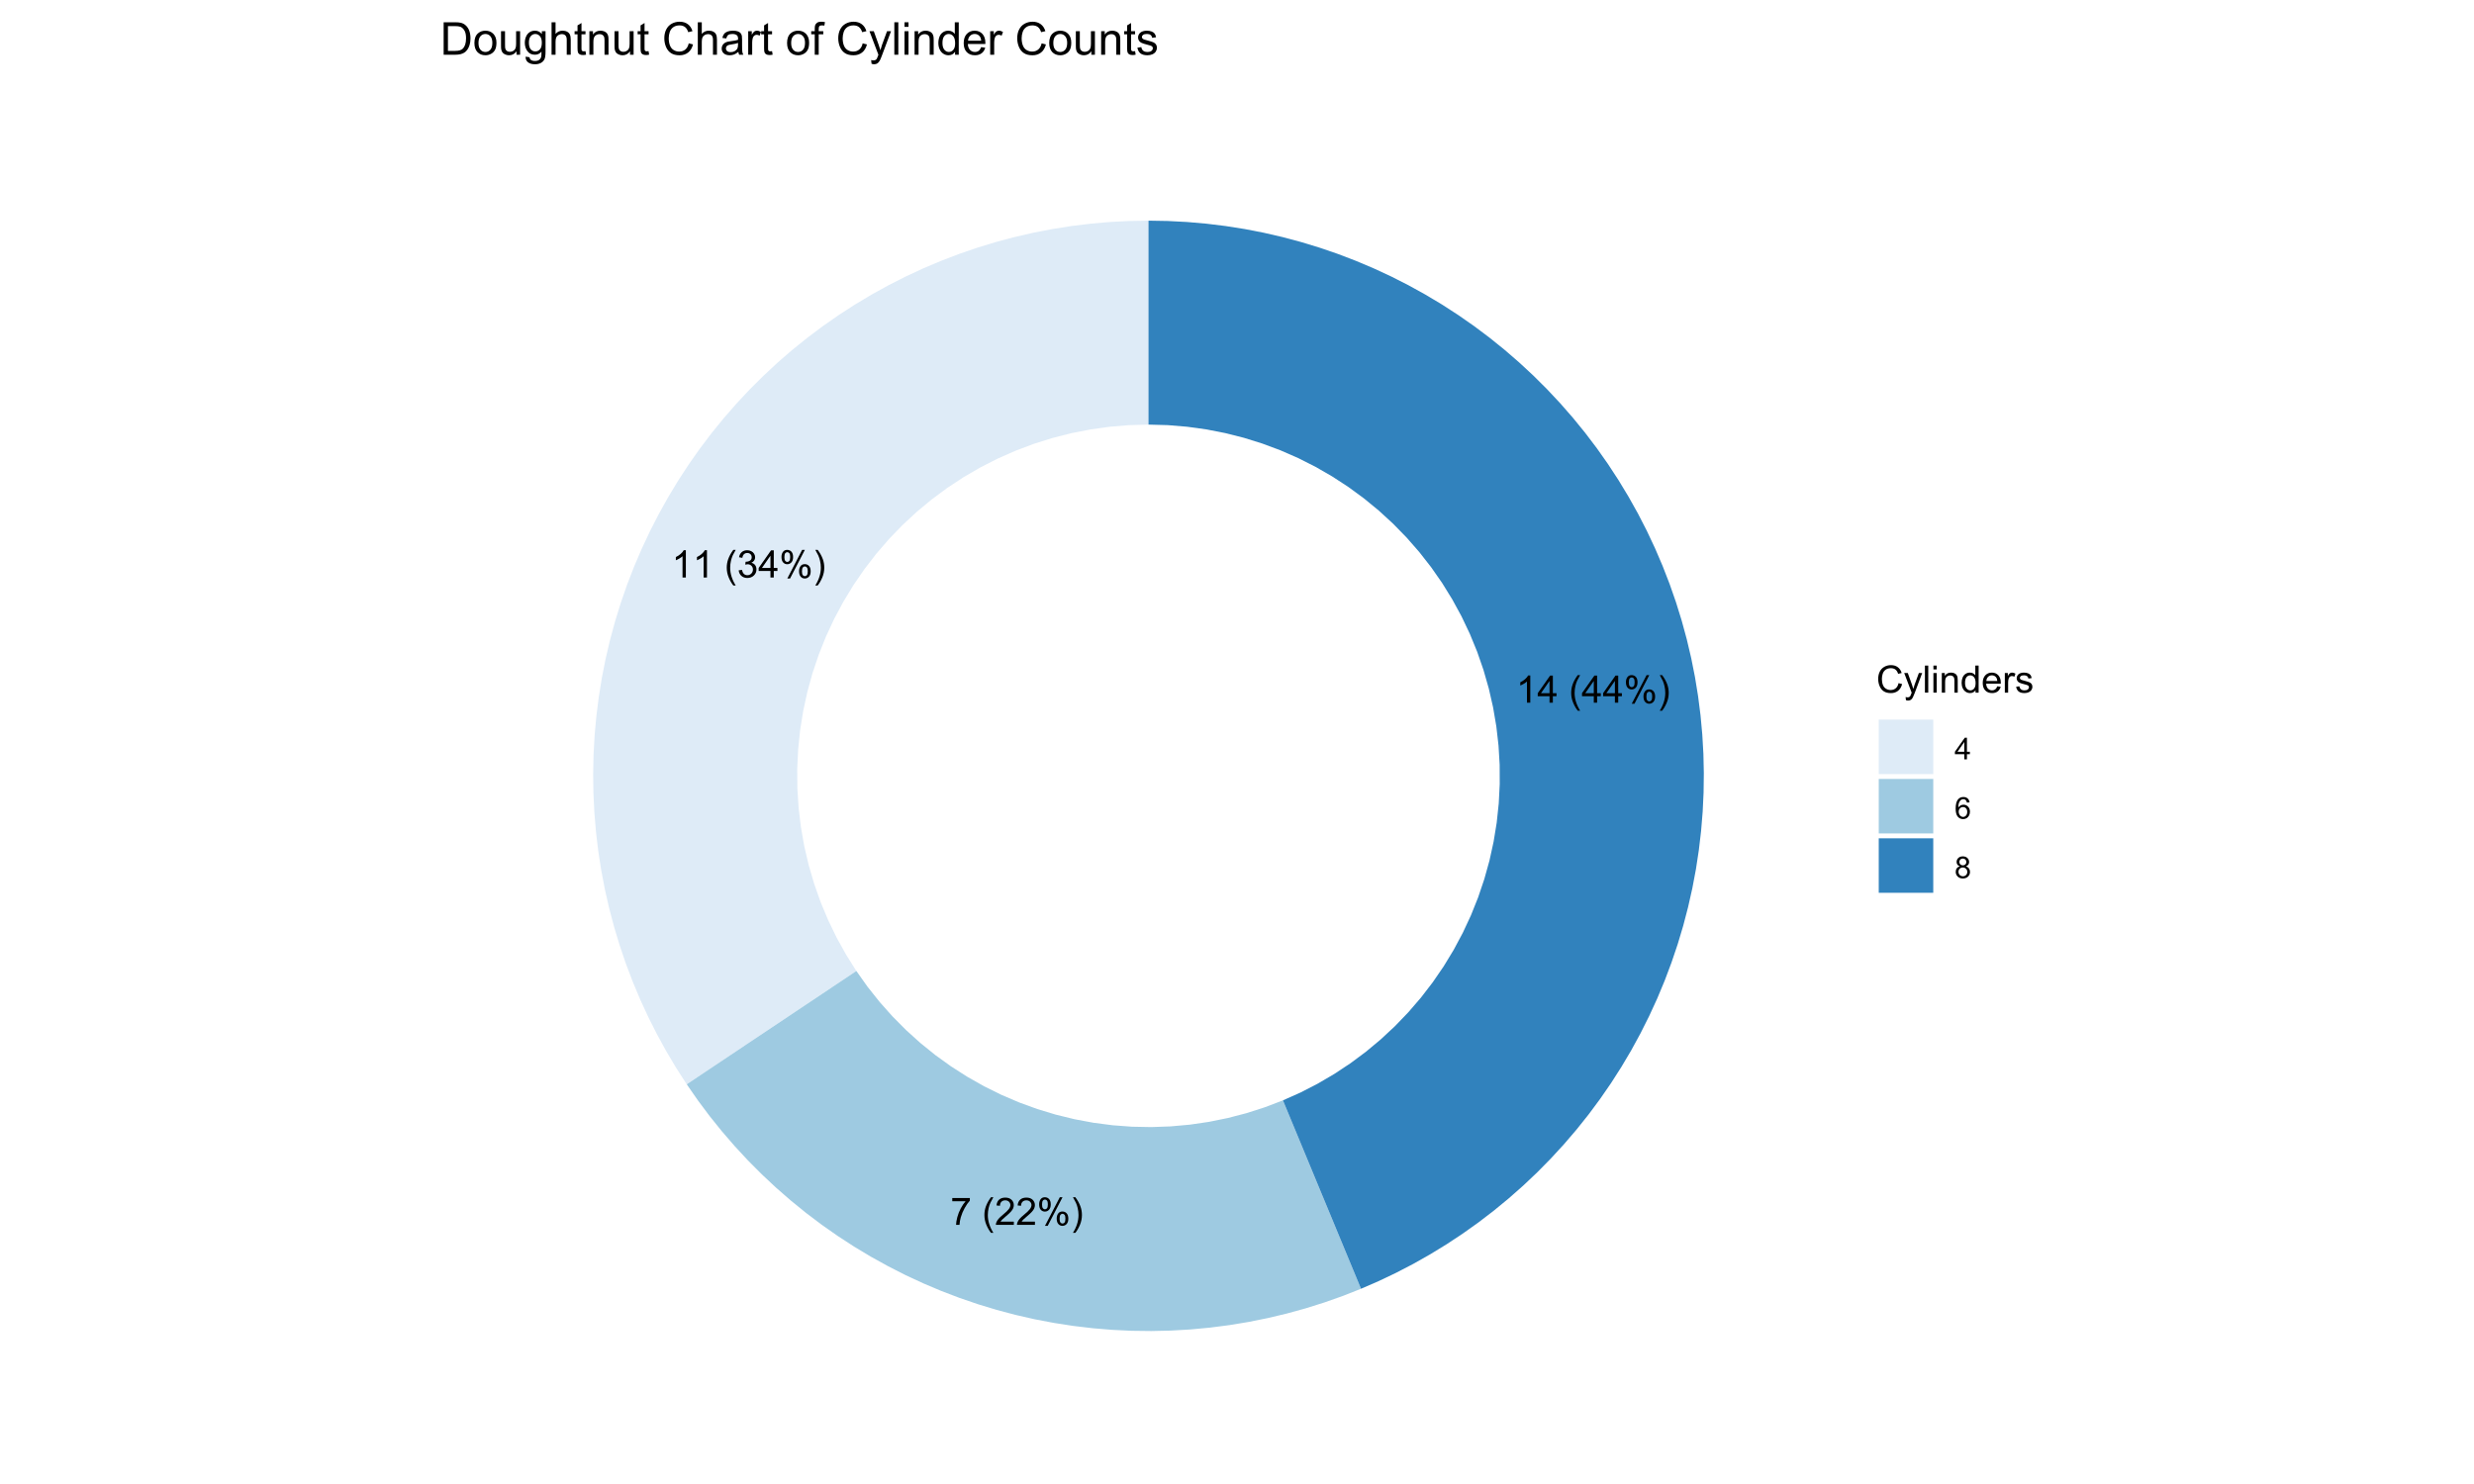 <?xml version="1.0" encoding="UTF-8"?>
<svg xmlns="http://www.w3.org/2000/svg" xmlns:xlink="http://www.w3.org/1999/xlink" width="720" height="432" viewBox="0 0 720 432">
<defs>
<g>
<g id="glyph-0-0">
<path d="M 4.113 0 L 3.145 0 L 3.145 -6.184 C 2.91 -5.961 2.602 -5.738 2.223 -5.516 C 1.844 -5.293 1.504 -5.125 1.203 -5.012 L 1.203 -5.949 C 1.746 -6.207 2.219 -6.516 2.625 -6.879 C 3.031 -7.242 3.32 -7.594 3.488 -7.934 L 4.113 -7.934 Z M 4.113 0 "/>
</g>
<g id="glyph-0-1">
</g>
<g id="glyph-0-2">
<path d="M 2.582 2.324 C 2.047 1.648 1.594 0.855 1.223 -0.047 C 0.852 -0.953 0.668 -1.891 0.668 -2.863 C 0.668 -3.719 0.809 -4.535 1.082 -5.32 C 1.406 -6.23 1.906 -7.137 2.582 -8.039 L 3.277 -8.039 C 2.844 -7.289 2.555 -6.758 2.414 -6.438 C 2.195 -5.941 2.023 -5.422 1.898 -4.883 C 1.742 -4.211 1.664 -3.535 1.664 -2.855 C 1.664 -1.129 2.203 0.598 3.277 2.324 Z M 2.582 2.324 "/>
</g>
<g id="glyph-0-3">
<path d="M 0.465 -2.086 L 1.434 -2.215 C 1.547 -1.664 1.734 -1.27 2.004 -1.027 C 2.27 -0.785 2.598 -0.664 2.98 -0.664 C 3.438 -0.664 3.824 -0.82 4.137 -1.137 C 4.453 -1.453 4.609 -1.844 4.609 -2.312 C 4.609 -2.758 4.465 -3.125 4.172 -3.414 C 3.883 -3.703 3.512 -3.848 3.062 -3.848 C 2.879 -3.848 2.648 -3.812 2.379 -3.742 L 2.484 -4.594 C 2.551 -4.586 2.602 -4.582 2.641 -4.582 C 3.055 -4.582 3.426 -4.691 3.758 -4.906 C 4.086 -5.121 4.254 -5.453 4.254 -5.902 C 4.254 -6.258 4.133 -6.555 3.891 -6.785 C 3.652 -7.02 3.34 -7.137 2.961 -7.137 C 2.582 -7.137 2.27 -7.02 2.016 -6.781 C 1.766 -6.543 1.602 -6.188 1.531 -5.715 L 0.562 -5.887 C 0.68 -6.535 0.949 -7.039 1.371 -7.398 C 1.789 -7.758 2.312 -7.934 2.938 -7.934 C 3.367 -7.934 3.766 -7.844 4.129 -7.656 C 4.492 -7.473 4.77 -7.219 4.961 -6.898 C 5.152 -6.578 5.25 -6.242 5.25 -5.883 C 5.25 -5.539 5.16 -5.23 4.977 -4.949 C 4.793 -4.668 4.52 -4.445 4.16 -4.281 C 4.629 -4.172 4.992 -3.949 5.25 -3.609 C 5.508 -3.27 5.637 -2.844 5.637 -2.336 C 5.637 -1.645 5.387 -1.059 4.883 -0.578 C 4.379 -0.102 3.746 0.141 2.977 0.141 C 2.281 0.141 1.707 -0.066 1.246 -0.48 C 0.789 -0.895 0.527 -1.43 0.465 -2.086 Z M 0.465 -2.086 "/>
</g>
<g id="glyph-0-4">
<path d="M 3.57 0 L 3.57 -1.891 L 0.141 -1.891 L 0.141 -2.781 L 3.746 -7.902 L 4.539 -7.902 L 4.539 -2.781 L 5.605 -2.781 L 5.605 -1.891 L 4.539 -1.891 L 4.539 0 L 3.57 0 M 3.57 -2.781 L 3.57 -6.344 L 1.094 -2.781 Z M 3.57 -2.781 "/>
</g>
<g id="glyph-0-5">
<path d="M 0.641 -6.004 C 0.641 -6.57 0.785 -7.051 1.066 -7.445 C 1.352 -7.84 1.762 -8.039 2.301 -8.039 C 2.797 -8.039 3.207 -7.859 3.535 -7.508 C 3.859 -7.152 4.02 -6.633 4.02 -5.945 C 4.02 -5.277 3.855 -4.762 3.527 -4.402 C 3.199 -4.039 2.793 -3.859 2.312 -3.859 C 1.836 -3.859 1.438 -4.039 1.117 -4.395 C 0.801 -4.75 0.641 -5.285 0.641 -6.004 M 2.328 -7.367 C 2.09 -7.367 1.887 -7.266 1.727 -7.055 C 1.566 -6.848 1.488 -6.465 1.488 -5.906 C 1.488 -5.402 1.57 -5.043 1.73 -4.84 C 1.891 -4.633 2.09 -4.527 2.328 -4.527 C 2.574 -4.527 2.773 -4.633 2.934 -4.84 C 3.094 -5.051 3.176 -5.43 3.176 -5.984 C 3.176 -6.492 3.094 -6.852 2.934 -7.059 C 2.77 -7.266 2.57 -7.367 2.328 -7.367 M 2.336 0.293 L 6.656 -8.039 L 7.445 -8.039 L 3.137 0.293 L 2.336 0.293 M 5.75 -1.855 C 5.75 -2.422 5.895 -2.902 6.176 -3.297 C 6.461 -3.691 6.875 -3.887 7.418 -3.887 C 7.914 -3.887 8.324 -3.711 8.648 -3.355 C 8.973 -3 9.137 -2.48 9.137 -1.797 C 9.137 -1.125 8.973 -0.613 8.645 -0.25 C 8.316 0.109 7.906 0.293 7.422 0.293 C 6.945 0.293 6.547 0.113 6.23 -0.246 C 5.91 -0.602 5.75 -1.141 5.75 -1.855 M 7.445 -3.219 C 7.199 -3.219 6.996 -3.113 6.836 -2.906 C 6.68 -2.695 6.598 -2.312 6.598 -1.758 C 6.598 -1.254 6.68 -0.898 6.84 -0.691 C 7.004 -0.48 7.203 -0.379 7.438 -0.379 C 7.688 -0.379 7.891 -0.48 8.051 -0.691 C 8.211 -0.898 8.289 -1.281 8.289 -1.832 C 8.289 -2.344 8.211 -2.703 8.047 -2.906 C 7.887 -3.113 7.684 -3.219 7.445 -3.219 Z M 7.445 -3.219 "/>
</g>
<g id="glyph-0-6">
<path d="M 1.363 2.324 L 0.668 2.324 C 1.742 0.598 2.281 -1.129 2.281 -2.855 C 2.281 -3.531 2.203 -4.203 2.047 -4.867 C 1.926 -5.406 1.754 -5.926 1.535 -6.422 C 1.395 -6.742 1.105 -7.281 0.668 -8.039 L 1.363 -8.039 C 2.039 -7.137 2.539 -6.23 2.863 -5.32 C 3.141 -4.535 3.277 -3.719 3.277 -2.863 C 3.277 -1.891 3.09 -0.953 2.719 -0.047 C 2.348 0.855 1.895 1.648 1.363 2.324 Z M 1.363 2.324 "/>
</g>
<g id="glyph-0-7">
<path d="M 0.523 -6.867 L 0.523 -7.801 L 5.637 -7.801 L 5.637 -7.047 C 5.137 -6.512 4.637 -5.797 4.141 -4.91 C 3.648 -4.023 3.266 -3.109 2.996 -2.172 C 2.805 -1.512 2.68 -0.785 2.625 0 L 1.629 0 C 1.641 -0.621 1.762 -1.371 1.996 -2.254 C 2.227 -3.133 2.562 -3.984 3 -4.801 C 3.438 -5.617 3.902 -6.309 4.395 -6.867 Z M 0.523 -6.867 "/>
</g>
<g id="glyph-0-8">
<path d="M 5.559 -0.934 L 5.559 0 L 0.336 0 C 0.328 -0.234 0.363 -0.457 0.449 -0.672 C 0.582 -1.031 0.793 -1.379 1.086 -1.727 C 1.379 -2.07 1.801 -2.469 2.355 -2.922 C 3.215 -3.625 3.793 -4.184 4.098 -4.594 C 4.398 -5.008 4.551 -5.395 4.551 -5.762 C 4.551 -6.148 4.41 -6.473 4.137 -6.734 C 3.863 -7 3.504 -7.133 3.062 -7.133 C 2.594 -7.133 2.223 -6.992 1.941 -6.711 C 1.66 -6.43 1.52 -6.043 1.516 -5.547 L 0.516 -5.648 C 0.586 -6.395 0.844 -6.961 1.289 -7.352 C 1.734 -7.738 2.332 -7.934 3.082 -7.934 C 3.84 -7.934 4.441 -7.723 4.883 -7.305 C 5.324 -6.883 5.547 -6.363 5.547 -5.742 C 5.547 -5.426 5.48 -5.113 5.352 -4.809 C 5.223 -4.504 5.008 -4.18 4.707 -3.844 C 4.41 -3.504 3.91 -3.043 3.211 -2.453 C 2.629 -1.965 2.258 -1.633 2.09 -1.457 C 1.926 -1.285 1.789 -1.109 1.684 -0.934 Z M 5.559 -0.934 "/>
</g>
<g id="glyph-1-0">
<path d="M 6.469 -2.762 L 7.508 -2.496 C 7.289 -1.641 6.898 -0.988 6.328 -0.539 C 5.762 -0.09 5.07 0.133 4.25 0.133 C 3.398 0.133 2.711 -0.039 2.18 -0.383 C 1.645 -0.73 1.242 -1.23 0.965 -1.887 C 0.688 -2.539 0.547 -3.242 0.547 -3.996 C 0.547 -4.816 0.703 -5.531 1.02 -6.141 C 1.332 -6.754 1.777 -7.215 2.355 -7.531 C 2.934 -7.852 3.57 -8.008 4.266 -8.008 C 5.051 -8.008 5.715 -7.809 6.25 -7.406 C 6.789 -7.004 7.164 -6.441 7.375 -5.715 L 6.348 -5.473 C 6.164 -6.047 5.902 -6.465 5.555 -6.727 C 5.207 -6.984 4.77 -7.117 4.242 -7.117 C 3.637 -7.117 3.133 -6.973 2.727 -6.68 C 2.32 -6.391 2.035 -6.004 1.867 -5.512 C 1.703 -5.023 1.621 -4.52 1.621 -4 C 1.621 -3.332 1.719 -2.746 1.914 -2.246 C 2.109 -1.75 2.414 -1.375 2.824 -1.129 C 3.238 -0.883 3.684 -0.758 4.164 -0.758 C 4.746 -0.758 5.242 -0.926 5.645 -1.262 C 6.051 -1.598 6.324 -2.098 6.469 -2.762 Z M 6.469 -2.762 "/>
</g>
<g id="glyph-1-1">
<path d="M 0.684 2.195 L 0.574 1.289 C 0.785 1.348 0.969 1.375 1.129 1.375 C 1.344 1.375 1.516 1.34 1.645 1.266 C 1.773 1.195 1.879 1.094 1.961 0.969 C 2.02 0.871 2.121 0.629 2.258 0.246 C 2.273 0.195 2.301 0.113 2.344 0.012 L 0.176 -5.703 L 1.219 -5.703 L 2.406 -2.402 C 2.559 -1.98 2.699 -1.543 2.82 -1.078 C 2.93 -1.523 3.062 -1.957 3.219 -2.379 L 4.438 -5.703 L 5.402 -5.703 L 3.234 0.098 C 3 0.723 2.82 1.156 2.691 1.391 C 2.52 1.711 2.32 1.945 2.102 2.094 C 1.879 2.242 1.613 2.316 1.305 2.316 C 1.117 2.316 0.91 2.277 0.684 2.195 Z M 0.684 2.195 "/>
</g>
<g id="glyph-1-2">
<path d="M 0.703 0 L 0.703 -7.875 L 1.672 -7.875 L 1.672 0 Z M 0.703 0 "/>
</g>
<g id="glyph-1-3">
<path d="M 0.73 -6.762 L 0.73 -7.875 L 1.695 -7.875 L 1.695 -6.762 L 0.73 -6.762 M 0.73 0 L 0.73 -5.703 L 1.695 -5.703 L 1.695 0 Z M 0.73 0 "/>
</g>
<g id="glyph-1-4">
<path d="M 0.727 0 L 0.727 -5.703 L 1.594 -5.703 L 1.594 -4.895 C 2.016 -5.52 2.621 -5.832 3.41 -5.832 C 3.754 -5.832 4.07 -5.77 4.359 -5.648 C 4.648 -5.523 4.863 -5.363 5.008 -5.16 C 5.148 -4.961 5.25 -4.723 5.305 -4.445 C 5.344 -4.27 5.359 -3.953 5.359 -3.508 L 5.359 0 L 4.395 0 L 4.395 -3.469 C 4.395 -3.863 4.355 -4.156 4.281 -4.352 C 4.207 -4.547 4.07 -4.703 3.879 -4.82 C 3.688 -4.938 3.465 -4.996 3.207 -4.996 C 2.793 -4.996 2.438 -4.863 2.141 -4.602 C 1.84 -4.34 1.691 -3.844 1.691 -3.117 L 1.691 0 Z M 0.727 0 "/>
</g>
<g id="glyph-1-5">
<path d="M 4.426 0 L 4.426 -0.719 C 4.062 -0.152 3.531 0.129 2.832 0.129 C 2.375 0.129 1.957 0.004 1.578 -0.246 C 1.195 -0.496 0.898 -0.848 0.691 -1.297 C 0.48 -1.746 0.375 -2.262 0.375 -2.848 C 0.375 -3.414 0.473 -3.934 0.66 -4.395 C 0.852 -4.859 1.137 -5.215 1.516 -5.461 C 1.895 -5.711 2.32 -5.832 2.789 -5.832 C 3.133 -5.832 3.438 -5.762 3.707 -5.617 C 3.977 -5.469 4.191 -5.281 4.359 -5.047 L 4.359 -7.875 L 5.324 -7.875 L 5.324 0 L 4.426 0 M 1.371 -2.848 C 1.371 -2.117 1.523 -1.57 1.832 -1.207 C 2.141 -0.848 2.504 -0.664 2.922 -0.664 C 3.344 -0.664 3.703 -0.84 4 -1.184 C 4.293 -1.531 4.441 -2.059 4.441 -2.766 C 4.441 -3.547 4.293 -4.121 3.992 -4.484 C 3.691 -4.852 3.32 -5.031 2.879 -5.031 C 2.449 -5.031 2.09 -4.855 1.801 -4.508 C 1.516 -4.156 1.371 -3.602 1.371 -2.848 Z M 1.371 -2.848 "/>
</g>
<g id="glyph-1-6">
<path d="M 4.629 -1.836 L 5.629 -1.715 C 5.473 -1.129 5.18 -0.676 4.754 -0.355 C 4.328 -0.031 3.781 0.129 3.121 0.129 C 2.285 0.129 1.625 -0.129 1.137 -0.641 C 0.648 -1.156 0.402 -1.875 0.402 -2.805 C 0.402 -3.762 0.648 -4.508 1.145 -5.039 C 1.637 -5.566 2.277 -5.832 3.066 -5.832 C 3.828 -5.832 4.453 -5.574 4.938 -5.055 C 5.418 -4.535 5.66 -3.805 5.66 -2.863 C 5.66 -2.805 5.66 -2.719 5.656 -2.605 L 1.402 -2.605 C 1.438 -1.977 1.613 -1.5 1.934 -1.164 C 2.254 -0.832 2.648 -0.664 3.125 -0.664 C 3.48 -0.664 3.781 -0.758 4.035 -0.945 C 4.285 -1.133 4.484 -1.43 4.629 -1.836 M 1.457 -3.398 L 4.641 -3.398 C 4.598 -3.879 4.477 -4.238 4.273 -4.48 C 3.969 -4.852 3.566 -5.039 3.078 -5.039 C 2.633 -5.039 2.262 -4.891 1.957 -4.594 C 1.656 -4.297 1.488 -3.898 1.457 -3.398 Z M 1.457 -3.398 "/>
</g>
<g id="glyph-1-7">
<path d="M 0.715 0 L 0.715 -5.703 L 1.586 -5.703 L 1.586 -4.84 C 1.805 -5.242 2.012 -5.512 2.199 -5.641 C 2.387 -5.77 2.594 -5.832 2.82 -5.832 C 3.145 -5.832 3.477 -5.73 3.812 -5.523 L 3.48 -4.625 C 3.242 -4.766 3.008 -4.832 2.773 -4.836 C 2.559 -4.832 2.371 -4.77 2.203 -4.645 C 2.035 -4.516 1.914 -4.34 1.844 -4.113 C 1.734 -3.77 1.68 -3.395 1.68 -2.984 L 1.68 0 Z M 0.715 0 "/>
</g>
<g id="glyph-1-8">
<path d="M 0.34 -1.703 L 1.293 -1.852 C 1.348 -1.469 1.496 -1.176 1.742 -0.973 C 1.988 -0.77 2.332 -0.664 2.773 -0.664 C 3.215 -0.664 3.547 -0.758 3.758 -0.938 C 3.977 -1.117 4.082 -1.332 4.082 -1.574 C 4.082 -1.793 3.988 -1.965 3.797 -2.09 C 3.664 -2.176 3.336 -2.285 2.809 -2.418 C 2.102 -2.598 1.609 -2.75 1.336 -2.883 C 1.062 -3.012 0.852 -3.191 0.711 -3.426 C 0.57 -3.656 0.5 -3.91 0.5 -4.188 C 0.5 -4.445 0.559 -4.68 0.676 -4.895 C 0.789 -5.113 0.949 -5.293 1.148 -5.438 C 1.301 -5.547 1.504 -5.641 1.766 -5.719 C 2.023 -5.793 2.301 -5.832 2.602 -5.832 C 3.047 -5.832 3.441 -5.77 3.777 -5.641 C 4.117 -5.512 4.367 -5.336 4.527 -5.117 C 4.688 -4.895 4.801 -4.602 4.859 -4.234 L 3.914 -4.102 C 3.871 -4.398 3.75 -4.625 3.543 -4.789 C 3.336 -4.957 3.047 -5.039 2.668 -5.039 C 2.227 -5.039 1.91 -4.965 1.719 -4.816 C 1.527 -4.672 1.434 -4.5 1.434 -4.301 C 1.434 -4.176 1.473 -4.062 1.551 -3.965 C 1.633 -3.859 1.754 -3.773 1.922 -3.707 C 2.02 -3.672 2.305 -3.586 2.777 -3.461 C 3.461 -3.277 3.938 -3.125 4.207 -3.012 C 4.48 -2.895 4.691 -2.727 4.844 -2.504 C 5 -2.281 5.074 -2.004 5.074 -1.676 C 5.074 -1.352 4.98 -1.051 4.793 -0.766 C 4.605 -0.48 4.336 -0.262 3.98 -0.105 C 3.625 0.051 3.223 0.129 2.777 0.129 C 2.035 0.129 1.473 -0.023 1.082 -0.332 C 0.695 -0.641 0.445 -1.098 0.34 -1.703 Z M 0.34 -1.703 "/>
</g>
<g id="glyph-2-0">
<path d="M 2.844 0 L 2.844 -1.508 L 0.113 -1.508 L 0.113 -2.219 L 2.988 -6.301 L 3.617 -6.301 L 3.617 -2.219 L 4.469 -2.219 L 4.469 -1.508 L 3.617 -1.508 L 3.617 0 L 2.844 0 M 2.844 -2.219 L 2.844 -5.059 L 0.871 -2.219 Z M 2.844 -2.219 "/>
</g>
<g id="glyph-2-1">
<path d="M 4.379 -4.758 L 3.609 -4.695 C 3.539 -5 3.441 -5.219 3.316 -5.359 C 3.109 -5.578 2.852 -5.688 2.543 -5.688 C 2.297 -5.688 2.082 -5.621 1.895 -5.484 C 1.652 -5.305 1.461 -5.047 1.32 -4.703 C 1.18 -4.363 1.105 -3.879 1.102 -3.25 C 1.285 -3.531 1.516 -3.742 1.785 -3.879 C 2.051 -4.016 2.336 -4.086 2.629 -4.086 C 3.145 -4.086 3.586 -3.898 3.945 -3.516 C 4.309 -3.137 4.492 -2.648 4.492 -2.047 C 4.492 -1.648 4.406 -1.281 4.234 -0.941 C 4.062 -0.605 3.828 -0.344 3.531 -0.164 C 3.234 0.016 2.895 0.109 2.52 0.109 C 1.875 0.109 1.348 -0.129 0.941 -0.605 C 0.535 -1.078 0.332 -1.859 0.332 -2.949 C 0.332 -4.164 0.555 -5.051 1.004 -5.602 C 1.398 -6.086 1.926 -6.324 2.59 -6.324 C 3.086 -6.324 3.492 -6.188 3.809 -5.91 C 4.125 -5.629 4.316 -5.246 4.379 -4.758 M 1.219 -2.039 C 1.219 -1.773 1.277 -1.52 1.391 -1.277 C 1.504 -1.031 1.66 -0.848 1.863 -0.719 C 2.066 -0.594 2.281 -0.527 2.504 -0.527 C 2.832 -0.527 3.113 -0.66 3.348 -0.926 C 3.582 -1.188 3.699 -1.547 3.699 -2 C 3.699 -2.434 3.582 -2.777 3.352 -3.027 C 3.121 -3.277 2.828 -3.402 2.477 -3.402 C 2.125 -3.402 1.828 -3.277 1.586 -3.027 C 1.344 -2.777 1.219 -2.449 1.219 -2.039 Z M 1.219 -2.039 "/>
</g>
<g id="glyph-2-2">
<path d="M 1.555 -3.418 C 1.234 -3.535 0.996 -3.699 0.844 -3.918 C 0.688 -4.137 0.609 -4.398 0.609 -4.699 C 0.609 -5.16 0.773 -5.543 1.105 -5.855 C 1.434 -6.168 1.871 -6.324 2.418 -6.324 C 2.969 -6.324 3.41 -6.164 3.746 -5.848 C 4.082 -5.527 4.25 -5.137 4.25 -4.68 C 4.25 -4.387 4.172 -4.133 4.02 -3.918 C 3.867 -3.699 3.633 -3.535 3.32 -3.418 C 3.707 -3.289 4.004 -3.086 4.203 -2.805 C 4.406 -2.523 4.508 -2.191 4.508 -1.801 C 4.508 -1.262 4.316 -0.809 3.938 -0.441 C 3.555 -0.074 3.055 0.109 2.434 0.109 C 1.809 0.109 1.309 -0.078 0.93 -0.445 C 0.547 -0.812 0.355 -1.273 0.355 -1.82 C 0.355 -2.23 0.461 -2.574 0.668 -2.852 C 0.875 -3.129 1.172 -3.316 1.555 -3.418 M 1.402 -4.727 C 1.402 -4.43 1.496 -4.184 1.688 -3.996 C 1.879 -3.809 2.129 -3.711 2.438 -3.711 C 2.734 -3.711 2.977 -3.805 3.168 -3.992 C 3.359 -4.18 3.453 -4.41 3.453 -4.684 C 3.453 -4.969 3.355 -5.207 3.16 -5.398 C 2.965 -5.594 2.719 -5.688 2.43 -5.688 C 2.133 -5.688 1.887 -5.594 1.691 -5.406 C 1.5 -5.215 1.402 -4.988 1.402 -4.727 M 1.152 -1.816 C 1.152 -1.598 1.203 -1.383 1.309 -1.176 C 1.414 -0.973 1.57 -0.812 1.773 -0.699 C 1.98 -0.586 2.203 -0.527 2.441 -0.527 C 2.809 -0.527 3.117 -0.648 3.355 -0.887 C 3.598 -1.121 3.719 -1.426 3.719 -1.793 C 3.719 -2.164 3.594 -2.473 3.344 -2.715 C 3.098 -2.961 2.789 -3.082 2.414 -3.082 C 2.051 -3.082 1.75 -2.961 1.512 -2.719 C 1.27 -2.48 1.152 -2.18 1.152 -1.816 Z M 1.152 -1.816 "/>
</g>
<g id="glyph-3-0">
<path d="M 1.02 0 L 1.02 -9.449 L 4.273 -9.449 C 5.008 -9.449 5.57 -9.402 5.957 -9.312 C 6.496 -9.188 6.957 -8.965 7.34 -8.637 C 7.84 -8.215 8.211 -7.676 8.461 -7.023 C 8.707 -6.367 8.828 -5.617 8.828 -4.777 C 8.828 -4.059 8.746 -3.422 8.578 -2.867 C 8.41 -2.312 8.195 -1.855 7.934 -1.492 C 7.672 -1.129 7.387 -0.844 7.074 -0.637 C 6.762 -0.426 6.387 -0.27 5.945 -0.16 C 5.504 -0.055 5 0 4.43 0 L 1.02 0 M 2.27 -1.113 L 4.285 -1.113 C 4.91 -1.113 5.398 -1.172 5.754 -1.289 C 6.105 -1.406 6.391 -1.566 6.602 -1.777 C 6.898 -2.074 7.129 -2.473 7.293 -2.973 C 7.457 -3.477 7.539 -4.082 7.539 -4.797 C 7.539 -5.785 7.379 -6.543 7.055 -7.074 C 6.73 -7.605 6.336 -7.961 5.871 -8.141 C 5.535 -8.27 4.996 -8.332 4.254 -8.332 L 2.27 -8.332 Z M 2.27 -1.113 "/>
</g>
<g id="glyph-3-1">
<path d="M 0.438 -3.422 C 0.438 -4.691 0.789 -5.629 1.496 -6.238 C 2.082 -6.746 2.801 -7 3.648 -7 C 4.59 -7 5.359 -6.691 5.957 -6.074 C 6.551 -5.457 6.852 -4.605 6.852 -3.52 C 6.852 -2.637 6.719 -1.945 6.453 -1.441 C 6.191 -0.938 5.805 -0.543 5.301 -0.266 C 4.797 0.016 4.246 0.156 3.648 0.156 C 2.691 0.156 1.914 -0.152 1.324 -0.766 C 0.734 -1.383 0.438 -2.266 0.438 -3.422 M 1.629 -3.422 C 1.629 -2.547 1.82 -1.891 2.203 -1.453 C 2.586 -1.016 3.066 -0.801 3.648 -0.801 C 4.223 -0.801 4.703 -1.02 5.086 -1.457 C 5.469 -1.895 5.66 -2.562 5.66 -3.461 C 5.66 -4.309 5.465 -4.949 5.082 -5.387 C 4.699 -5.82 4.219 -6.039 3.648 -6.039 C 3.066 -6.039 2.586 -5.82 2.203 -5.387 C 1.82 -4.953 1.629 -4.301 1.629 -3.422 Z M 1.629 -3.422 "/>
</g>
<g id="glyph-3-2">
<path d="M 5.355 0 L 5.355 -1.004 C 4.824 -0.23 4.098 0.156 3.184 0.156 C 2.781 0.156 2.402 0.078 2.055 -0.078 C 1.703 -0.23 1.441 -0.426 1.273 -0.66 C 1.102 -0.895 0.984 -1.184 0.914 -1.52 C 0.867 -1.75 0.844 -2.109 0.844 -2.605 L 0.844 -6.844 L 2.004 -6.844 L 2.004 -3.047 C 2.004 -2.441 2.027 -2.035 2.074 -1.824 C 2.148 -1.52 2.305 -1.281 2.539 -1.105 C 2.777 -0.93 3.066 -0.844 3.414 -0.844 C 3.766 -0.844 4.09 -0.934 4.395 -1.113 C 4.699 -1.289 4.918 -1.531 5.043 -1.84 C 5.172 -2.148 5.234 -2.594 5.234 -3.176 L 5.234 -6.844 L 6.395 -6.844 L 6.395 0 Z M 5.355 0 "/>
</g>
<g id="glyph-3-3">
<path d="M 0.656 0.566 L 1.785 0.734 C 1.832 1.082 1.965 1.336 2.18 1.496 C 2.465 1.711 2.859 1.816 3.359 1.816 C 3.895 1.816 4.309 1.711 4.602 1.496 C 4.895 1.281 5.094 0.98 5.195 0.594 C 5.254 0.355 5.281 -0.141 5.277 -0.895 C 4.773 -0.297 4.141 0 3.383 0 C 2.441 0 1.715 -0.34 1.199 -1.02 C 0.684 -1.695 0.426 -2.512 0.426 -3.461 C 0.426 -4.113 0.543 -4.719 0.781 -5.27 C 1.016 -5.82 1.359 -6.246 1.809 -6.547 C 2.258 -6.848 2.785 -7 3.391 -7 C 4.199 -7 4.863 -6.672 5.387 -6.02 L 5.387 -6.844 L 6.457 -6.844 L 6.457 -0.93 C 6.457 0.137 6.352 0.895 6.133 1.336 C 5.914 1.781 5.57 2.133 5.102 2.391 C 4.633 2.648 4.051 2.777 3.363 2.777 C 2.547 2.777 1.887 2.594 1.387 2.227 C 0.883 1.859 0.641 1.305 0.656 0.566 M 1.617 -3.547 C 1.617 -2.648 1.797 -1.992 2.152 -1.578 C 2.508 -1.168 2.957 -0.961 3.492 -0.961 C 4.027 -0.961 4.473 -1.164 4.836 -1.574 C 5.195 -1.984 5.375 -2.629 5.375 -3.508 C 5.375 -4.344 5.191 -4.977 4.816 -5.402 C 4.445 -5.828 4 -6.039 3.473 -6.039 C 2.957 -6.039 2.52 -5.828 2.16 -5.41 C 1.797 -4.992 1.617 -4.371 1.617 -3.547 Z M 1.617 -3.547 "/>
</g>
<g id="glyph-3-4">
<path d="M 0.871 0 L 0.871 -9.449 L 2.031 -9.449 L 2.031 -6.059 C 2.57 -6.688 3.254 -7 4.078 -7 C 4.586 -7 5.027 -6.898 5.402 -6.699 C 5.773 -6.5 6.043 -6.223 6.203 -5.871 C 6.363 -5.52 6.445 -5.008 6.445 -4.336 L 6.445 0 L 5.285 0 L 5.285 -4.336 C 5.285 -4.918 5.16 -5.34 4.906 -5.605 C 4.656 -5.867 4.301 -6 3.84 -6 C 3.496 -6 3.176 -5.91 2.871 -5.734 C 2.57 -5.555 2.352 -5.312 2.223 -5.008 C 2.094 -4.703 2.031 -4.281 2.031 -3.746 L 2.031 0 Z M 0.871 0 "/>
</g>
<g id="glyph-3-5">
<path d="M 3.402 -1.039 L 3.57 -0.012 C 3.242 0.055 2.953 0.09 2.695 0.09 C 2.273 0.09 1.945 0.023 1.715 -0.109 C 1.484 -0.242 1.32 -0.418 1.227 -0.637 C 1.129 -0.852 1.082 -1.309 1.082 -2.004 L 1.082 -5.941 L 0.23 -5.941 L 0.23 -6.844 L 1.082 -6.844 L 1.082 -8.539 L 2.238 -9.234 L 2.238 -6.844 L 3.402 -6.844 L 3.402 -5.941 L 2.238 -5.941 L 2.238 -1.941 C 2.238 -1.609 2.258 -1.395 2.297 -1.301 C 2.34 -1.207 2.406 -1.133 2.496 -1.078 C 2.59 -1.02 2.723 -0.992 2.895 -0.992 C 3.023 -0.992 3.191 -1.008 3.402 -1.039 Z M 3.402 -1.039 "/>
</g>
<g id="glyph-3-6">
<path d="M 0.871 0 L 0.871 -6.844 L 1.914 -6.844 L 1.914 -5.871 C 2.418 -6.625 3.145 -7 4.094 -7 C 4.504 -7 4.883 -6.926 5.23 -6.777 C 5.578 -6.629 5.836 -6.434 6.008 -6.195 C 6.18 -5.953 6.301 -5.668 6.367 -5.336 C 6.41 -5.121 6.434 -4.746 6.434 -4.207 L 6.434 0 L 5.273 0 L 5.273 -4.164 C 5.273 -4.637 5.227 -4.988 5.137 -5.223 C 5.047 -5.457 4.887 -5.645 4.656 -5.785 C 4.426 -5.926 4.156 -5.992 3.848 -5.992 C 3.355 -5.992 2.926 -5.836 2.57 -5.523 C 2.211 -5.211 2.031 -4.613 2.031 -3.738 L 2.031 0 Z M 0.871 0 "/>
</g>
<g id="glyph-3-7">
</g>
<g id="glyph-3-8">
<path d="M 7.762 -3.312 L 9.012 -2.996 C 8.75 -1.969 8.277 -1.188 7.598 -0.648 C 6.914 -0.109 6.082 0.16 5.098 0.16 C 4.078 0.16 3.25 -0.047 2.613 -0.461 C 1.977 -0.875 1.488 -1.477 1.156 -2.262 C 0.824 -3.047 0.656 -3.895 0.656 -4.797 C 0.656 -5.777 0.844 -6.637 1.223 -7.371 C 1.598 -8.102 2.133 -8.66 2.828 -9.039 C 3.52 -9.418 4.285 -9.609 5.117 -9.609 C 6.062 -9.609 6.859 -9.371 7.504 -8.887 C 8.148 -8.406 8.598 -7.73 8.848 -6.859 L 7.617 -6.566 C 7.398 -7.254 7.082 -7.754 6.664 -8.07 C 6.246 -8.383 5.723 -8.539 5.094 -8.539 C 4.367 -8.539 3.758 -8.367 3.27 -8.02 C 2.785 -7.672 2.441 -7.203 2.242 -6.617 C 2.047 -6.031 1.945 -5.426 1.945 -4.801 C 1.945 -4 2.062 -3.297 2.297 -2.699 C 2.531 -2.098 2.895 -1.648 3.391 -1.352 C 3.883 -1.059 4.418 -0.91 4.996 -0.91 C 5.695 -0.91 6.289 -1.109 6.773 -1.516 C 7.258 -1.918 7.59 -2.52 7.762 -3.312 Z M 7.762 -3.312 "/>
</g>
<g id="glyph-3-9">
<path d="M 5.336 -0.844 C 4.906 -0.48 4.492 -0.223 4.098 -0.07 C 3.699 0.078 3.273 0.156 2.816 0.156 C 2.066 0.156 1.488 -0.027 1.082 -0.395 C 0.68 -0.766 0.477 -1.234 0.477 -1.805 C 0.477 -2.141 0.555 -2.445 0.707 -2.723 C 0.859 -3 1.059 -3.223 1.305 -3.391 C 1.551 -3.559 1.832 -3.684 2.141 -3.77 C 2.367 -3.832 2.711 -3.887 3.172 -3.945 C 4.109 -4.055 4.797 -4.188 5.238 -4.344 C 5.246 -4.504 5.246 -4.605 5.246 -4.648 C 5.246 -5.121 5.137 -5.453 4.918 -5.645 C 4.621 -5.906 4.18 -6.039 3.598 -6.039 C 3.051 -6.039 2.648 -5.945 2.387 -5.754 C 2.129 -5.562 1.938 -5.223 1.812 -4.738 L 0.676 -4.891 C 0.781 -5.379 0.949 -5.77 1.188 -6.066 C 1.422 -6.367 1.766 -6.598 2.211 -6.758 C 2.656 -6.918 3.176 -7 3.766 -7 C 4.348 -7 4.824 -6.93 5.188 -6.793 C 5.555 -6.656 5.82 -6.484 5.992 -6.273 C 6.164 -6.066 6.285 -5.805 6.355 -5.484 C 6.395 -5.289 6.414 -4.93 6.414 -4.414 L 6.414 -2.867 C 6.414 -1.789 6.438 -1.109 6.488 -0.82 C 6.535 -0.535 6.633 -0.262 6.781 0 L 5.57 0 C 5.449 -0.242 5.371 -0.523 5.336 -0.844 M 5.238 -3.434 C 4.82 -3.262 4.188 -3.117 3.344 -2.996 C 2.867 -2.93 2.531 -2.852 2.332 -2.766 C 2.137 -2.68 1.984 -2.555 1.875 -2.387 C 1.77 -2.223 1.715 -2.039 1.715 -1.836 C 1.715 -1.527 1.832 -1.27 2.066 -1.062 C 2.301 -0.855 2.641 -0.754 3.094 -0.754 C 3.539 -0.754 3.938 -0.852 4.285 -1.047 C 4.633 -1.242 4.891 -1.512 5.055 -1.852 C 5.176 -2.113 5.238 -2.5 5.238 -3.012 Z M 5.238 -3.434 "/>
</g>
<g id="glyph-3-10">
<path d="M 0.855 0 L 0.855 -6.844 L 1.902 -6.844 L 1.902 -5.809 C 2.168 -6.293 2.414 -6.613 2.641 -6.766 C 2.863 -6.922 3.113 -7 3.383 -7 C 3.773 -7 4.172 -6.875 4.578 -6.625 L 4.176 -5.551 C 3.895 -5.719 3.609 -5.801 3.324 -5.801 C 3.07 -5.801 2.844 -5.723 2.641 -5.57 C 2.441 -5.418 2.297 -5.207 2.211 -4.938 C 2.082 -4.523 2.016 -4.074 2.016 -3.582 L 2.016 0 Z M 0.855 0 "/>
</g>
<g id="glyph-3-11">
<path d="M 1.148 0 L 1.148 -5.941 L 0.121 -5.941 L 0.121 -6.844 L 1.148 -6.844 L 1.148 -7.574 C 1.148 -8.031 1.188 -8.375 1.27 -8.598 C 1.383 -8.898 1.578 -9.145 1.859 -9.328 C 2.141 -9.516 2.535 -9.609 3.043 -9.609 C 3.367 -9.609 3.73 -9.57 4.125 -9.492 L 3.949 -8.48 C 3.711 -8.523 3.484 -8.547 3.27 -8.547 C 2.914 -8.547 2.668 -8.473 2.52 -8.32 C 2.375 -8.172 2.301 -7.891 2.301 -7.477 L 2.301 -6.844 L 3.637 -6.844 L 3.637 -5.941 L 2.301 -5.941 L 2.301 0 Z M 1.148 0 "/>
</g>
<g id="glyph-3-12">
<path d="M 0.82 2.637 L 0.691 1.547 C 0.941 1.617 1.164 1.648 1.352 1.648 C 1.609 1.648 1.816 1.605 1.973 1.52 C 2.125 1.434 2.254 1.316 2.352 1.16 C 2.426 1.043 2.543 0.758 2.707 0.297 C 2.727 0.23 2.762 0.137 2.809 0.012 L 0.211 -6.844 L 1.465 -6.844 L 2.887 -2.883 C 3.07 -2.379 3.238 -1.852 3.383 -1.297 C 3.516 -1.828 3.676 -2.348 3.859 -2.855 L 5.324 -6.844 L 6.484 -6.844 L 3.879 0.117 C 3.602 0.867 3.383 1.387 3.23 1.668 C 3.023 2.051 2.785 2.332 2.52 2.512 C 2.254 2.688 1.938 2.777 1.566 2.777 C 1.344 2.777 1.094 2.73 0.82 2.637 Z M 0.82 2.637 "/>
</g>
<g id="glyph-3-13">
<path d="M 0.844 0 L 0.844 -9.449 L 2.004 -9.449 L 2.004 0 Z M 0.844 0 "/>
</g>
<g id="glyph-3-14">
<path d="M 0.875 -8.113 L 0.875 -9.449 L 2.035 -9.449 L 2.035 -8.113 L 0.875 -8.113 M 0.875 0 L 0.875 -6.844 L 2.035 -6.844 L 2.035 0 Z M 0.875 0 "/>
</g>
<g id="glyph-3-15">
<path d="M 5.312 0 L 5.312 -0.863 C 4.875 -0.184 4.238 0.156 3.398 0.156 C 2.852 0.156 2.348 0.004 1.891 -0.297 C 1.434 -0.598 1.078 -1.016 0.828 -1.555 C 0.578 -2.098 0.453 -2.715 0.453 -3.414 C 0.453 -4.098 0.566 -4.719 0.793 -5.277 C 1.02 -5.832 1.363 -6.258 1.816 -6.555 C 2.273 -6.852 2.781 -7 3.344 -7 C 3.758 -7 4.125 -6.914 4.445 -6.738 C 4.77 -6.566 5.031 -6.336 5.234 -6.059 L 5.234 -9.449 L 6.387 -9.449 L 6.387 0 L 5.312 0 M 1.645 -3.414 C 1.645 -2.539 1.828 -1.883 2.199 -1.449 C 2.566 -1.016 3.004 -0.801 3.508 -0.801 C 4.012 -0.801 4.445 -1.008 4.797 -1.422 C 5.152 -1.836 5.332 -2.469 5.332 -3.32 C 5.332 -4.258 5.148 -4.945 4.789 -5.383 C 4.43 -5.82 3.984 -6.039 3.453 -6.039 C 2.938 -6.039 2.508 -5.828 2.164 -5.406 C 1.816 -4.988 1.645 -4.324 1.645 -3.414 Z M 1.645 -3.414 "/>
</g>
<g id="glyph-3-16">
<path d="M 5.555 -2.203 L 6.754 -2.055 C 6.566 -1.355 6.215 -0.812 5.703 -0.426 C 5.191 -0.039 4.539 0.156 3.746 0.156 C 2.742 0.156 1.949 -0.152 1.363 -0.77 C 0.777 -1.387 0.484 -2.25 0.484 -3.363 C 0.484 -4.516 0.781 -5.41 1.371 -6.047 C 1.965 -6.68 2.734 -7 3.68 -7 C 4.594 -7 5.344 -6.688 5.922 -6.066 C 6.504 -5.441 6.793 -4.566 6.793 -3.434 C 6.793 -3.367 6.793 -3.262 6.785 -3.125 L 1.684 -3.125 C 1.727 -2.375 1.938 -1.797 2.32 -1.398 C 2.703 -1 3.18 -0.801 3.75 -0.801 C 4.176 -0.801 4.539 -0.91 4.84 -1.133 C 5.141 -1.359 5.379 -1.715 5.555 -2.203 M 1.746 -4.078 L 5.57 -4.078 C 5.516 -4.656 5.371 -5.086 5.129 -5.375 C 4.762 -5.82 4.281 -6.047 3.691 -6.047 C 3.16 -6.047 2.711 -5.867 2.348 -5.512 C 1.984 -5.152 1.785 -4.676 1.746 -4.078 Z M 1.746 -4.078 "/>
</g>
<g id="glyph-3-17">
<path d="M 0.406 -2.043 L 1.555 -2.223 C 1.617 -1.766 1.797 -1.41 2.09 -1.168 C 2.387 -0.922 2.797 -0.801 3.324 -0.801 C 3.859 -0.801 4.254 -0.906 4.512 -1.125 C 4.77 -1.34 4.898 -1.598 4.898 -1.887 C 4.898 -2.152 4.785 -2.355 4.559 -2.508 C 4.398 -2.609 4.004 -2.742 3.371 -2.898 C 2.52 -3.113 1.93 -3.301 1.602 -3.457 C 1.273 -3.613 1.023 -3.832 0.855 -4.109 C 0.684 -4.387 0.598 -4.691 0.598 -5.027 C 0.598 -5.332 0.668 -5.613 0.809 -5.875 C 0.949 -6.137 1.137 -6.352 1.379 -6.523 C 1.559 -6.656 1.805 -6.77 2.117 -6.859 C 2.43 -6.953 2.762 -7 3.121 -7 C 3.656 -7 4.129 -6.922 4.535 -6.766 C 4.941 -6.613 5.238 -6.402 5.434 -6.141 C 5.625 -5.875 5.762 -5.52 5.832 -5.078 L 4.699 -4.926 C 4.648 -5.277 4.496 -5.551 4.25 -5.75 C 4.004 -5.945 3.656 -6.047 3.203 -6.047 C 2.672 -6.047 2.289 -5.957 2.062 -5.781 C 1.836 -5.605 1.723 -5.398 1.723 -5.164 C 1.723 -5.012 1.77 -4.875 1.863 -4.758 C 1.957 -4.633 2.105 -4.527 2.309 -4.445 C 2.422 -4.402 2.766 -4.305 3.332 -4.152 C 4.152 -3.93 4.727 -3.754 5.051 -3.613 C 5.375 -3.473 5.629 -3.27 5.812 -3.004 C 6 -2.738 6.09 -2.406 6.09 -2.012 C 6.09 -1.625 5.977 -1.262 5.754 -0.918 C 5.527 -0.578 5.203 -0.312 4.777 -0.125 C 4.352 0.062 3.871 0.156 3.332 0.156 C 2.441 0.156 1.766 -0.031 1.297 -0.398 C 0.832 -0.77 0.535 -1.316 0.406 -2.043 Z M 0.406 -2.043 "/>
</g>
</g>
</defs>
<rect x="-72" y="-43.2" width="864" height="518.4" fill="rgb(100%, 100%, 100%)" fill-opacity="1"/>
<path fill-rule="nonzero" fill="rgb(87.059%, 92.157%, 96.863%)" fill-opacity="1" d="M 334.242 123.605 L 334.242 64.234 L 328.613 64.332 L 322.992 64.625 L 317.383 65.117 L 311.793 65.801 L 306.234 66.68 L 300.707 67.75 L 295.219 69.016 L 289.781 70.469 L 284.395 72.113 L 279.07 73.941 L 273.812 75.957 L 268.629 78.152 L 263.523 80.527 L 258.508 83.078 L 253.578 85.801 L 248.75 88.695 L 244.027 91.758 L 239.41 94.98 L 234.91 98.363 L 230.527 101.898 L 226.273 105.586 L 222.152 109.422 L 218.164 113.395 L 214.316 117.508 L 210.617 121.75 L 207.066 126.117 L 203.668 130.609 L 200.43 135.215 L 197.355 139.93 L 194.445 144.75 L 191.707 149.668 L 189.141 154.676 L 186.75 159.773 L 184.535 164.949 L 182.504 170.203 L 180.66 175.52 L 179 180.902 L 177.527 186.336 L 176.246 191.816 L 175.156 197.34 L 174.262 202.898 L 173.559 208.484 L 173.051 214.09 L 172.738 219.711 L 172.625 225.34 L 172.703 230.969 L 172.98 236.594 L 173.453 242.203 L 174.117 247.793 L 174.98 253.359 L 176.035 258.887 L 177.281 264.379 L 178.719 269.82 L 180.344 275.211 L 182.156 280.543 L 184.152 285.805 L 186.332 290.996 L 188.691 296.109 L 191.227 301.137 L 193.934 306.07 L 196.812 310.91 L 199.859 315.645 L 204.797 312.344 L 209.734 309.047 L 214.668 305.75 L 219.605 302.449 L 224.543 299.152 L 229.48 295.852 L 234.414 292.555 L 239.352 289.258 L 244.289 285.957 L 249.227 282.66 L 246.211 277.867 L 243.465 272.914 L 241 267.816 L 238.82 262.594 L 236.934 257.254 L 235.344 251.82 L 234.059 246.305 L 233.082 240.73 L 232.414 235.105 L 232.055 229.457 L 232.012 223.793 L 232.285 218.141 L 232.867 212.508 L 233.762 206.918 L 234.965 201.383 L 236.469 195.926 L 238.277 190.559 L 240.379 185.301 L 242.766 180.168 L 245.434 175.176 L 248.375 170.336 L 251.582 165.668 L 255.039 161.188 L 258.738 156.902 L 262.672 152.828 L 266.824 148.977 L 271.184 145.363 L 275.734 141.996 L 280.465 138.887 L 285.363 136.043 L 290.406 133.477 L 295.59 131.191 L 300.887 129.199 L 306.289 127.5 L 311.777 126.102 L 317.332 125.012 L 322.941 124.23 L 328.582 123.762 Z M 334.242 123.605 "/>
<path fill-rule="nonzero" fill="rgb(61.961%, 79.216%, 88.235%)" fill-opacity="1" d="M 249.227 282.66 L 244.289 285.957 L 239.352 289.258 L 234.414 292.555 L 229.48 295.852 L 224.543 299.152 L 219.605 302.449 L 214.668 305.75 L 209.734 309.047 L 204.797 312.344 L 199.859 315.645 L 203.105 320.324 L 206.516 324.887 L 210.086 329.324 L 213.809 333.633 L 217.68 337.812 L 221.699 341.848 L 225.855 345.742 L 230.148 349.484 L 234.566 353.078 L 239.113 356.512 L 243.773 359.781 L 248.551 362.887 L 253.434 365.82 L 258.414 368.578 L 263.488 371.164 L 268.652 373.566 L 273.898 375.785 L 279.219 377.816 L 284.609 379.664 L 290.059 381.316 L 295.562 382.777 L 301.117 384.043 L 306.711 385.109 L 312.34 385.98 L 317.996 386.652 L 323.672 387.125 L 329.359 387.398 L 335.055 387.469 L 340.75 387.34 L 346.434 387.012 L 352.105 386.48 L 357.754 385.754 L 363.375 384.824 L 368.957 383.699 L 374.496 382.379 L 379.988 380.863 L 385.422 379.156 L 390.789 377.258 L 396.09 375.168 L 393.82 369.684 L 389.273 358.715 L 387.004 353.23 L 384.73 347.746 L 382.457 342.258 L 380.188 336.773 L 375.641 325.805 L 373.371 320.32 L 368.121 322.324 L 362.77 324.043 L 357.328 325.461 L 351.82 326.578 L 346.258 327.395 L 340.66 327.898 L 335.043 328.098 L 329.426 327.988 L 323.82 327.57 L 318.246 326.844 L 312.723 325.812 L 307.262 324.477 L 301.883 322.848 L 296.602 320.922 L 291.434 318.711 L 286.395 316.219 L 281.504 313.453 L 276.77 310.422 L 272.207 307.137 L 267.836 303.605 L 263.664 299.836 L 259.707 295.848 L 255.973 291.645 L 252.477 287.246 Z M 249.227 282.66 "/>
<path fill-rule="nonzero" fill="rgb(19.216%, 50.98%, 74.118%)" fill-opacity="1" d="M 373.371 320.32 L 375.641 325.805 L 380.188 336.773 L 382.457 342.258 L 384.73 347.746 L 387.004 353.23 L 389.273 358.715 L 393.82 369.684 L 396.09 375.168 L 401.246 372.926 L 406.324 370.508 L 411.312 367.914 L 416.207 365.145 L 421.004 362.211 L 425.695 359.109 L 430.277 355.848 L 434.738 352.426 L 439.082 348.855 L 443.297 345.133 L 447.383 341.266 L 451.328 337.258 L 455.133 333.117 L 458.793 328.848 L 462.301 324.453 L 465.652 319.938 L 468.848 315.309 L 471.875 310.574 L 474.742 305.734 L 477.434 300.797 L 479.953 295.77 L 482.301 290.66 L 484.465 285.469 L 486.445 280.207 L 488.246 274.879 L 489.859 269.492 L 491.281 264.051 L 492.516 258.566 L 493.559 253.039 L 494.406 247.48 L 495.062 241.895 L 495.523 236.289 L 495.789 230.672 L 495.859 225.051 L 495.734 219.426 L 495.41 213.812 L 494.895 208.215 L 494.184 202.637 L 493.281 197.086 L 492.184 191.57 L 490.895 186.098 L 489.418 180.672 L 487.75 175.301 L 485.898 169.988 L 483.863 164.746 L 481.648 159.578 L 479.254 154.492 L 476.684 149.488 L 473.938 144.582 L 471.027 139.77 L 467.949 135.062 L 464.711 130.465 L 461.312 125.984 L 457.762 121.625 L 454.062 117.391 L 450.215 113.289 L 446.23 109.32 L 442.105 105.496 L 437.855 101.816 L 433.477 98.285 L 428.98 94.91 L 424.367 91.695 L 419.645 88.641 L 414.82 85.754 L 409.895 83.035 L 404.883 80.488 L 399.781 78.121 L 394.602 75.93 L 389.352 73.918 L 384.031 72.094 L 378.652 70.457 L 373.219 69.004 L 367.738 67.742 L 362.219 66.672 L 356.664 65.797 L 351.082 65.113 L 345.48 64.625 L 339.863 64.332 L 334.242 64.234 L 334.242 123.605 L 339.859 123.758 L 345.461 124.223 L 351.031 124.992 L 356.547 126.066 L 361.996 127.441 L 367.363 129.117 L 372.629 131.082 L 377.777 133.336 L 382.797 135.867 L 387.668 138.672 L 392.375 141.738 L 396.91 145.062 L 401.254 148.625 L 405.398 152.426 L 409.324 156.445 L 413.027 160.676 L 416.488 165.105 L 419.703 169.715 L 422.656 174.496 L 425.348 179.434 L 427.758 184.508 L 429.891 189.711 L 431.73 195.02 L 433.277 200.426 L 434.527 205.906 L 435.469 211.445 L 436.109 217.031 L 436.441 222.641 L 436.461 228.262 L 436.176 233.875 L 435.582 239.465 L 434.68 245.012 L 433.477 250.504 L 431.969 255.918 L 430.172 261.242 L 428.082 266.461 L 425.707 271.555 L 423.059 276.512 L 420.141 281.316 L 416.961 285.953 L 413.535 290.41 L 409.867 294.668 L 405.973 298.719 L 401.859 302.551 L 397.543 306.152 L 393.035 309.508 L 388.348 312.613 L 383.5 315.453 L 378.504 318.027 Z M 373.371 320.32 "/>
<g fill="rgb(0%, 0%, 0%)" fill-opacity="1">
<use xlink:href="#glyph-0-0" x="195.488" y="168.109"/>
<use xlink:href="#glyph-0-0" x="201.628" y="168.109"/>
<use xlink:href="#glyph-0-1" x="207.768" y="168.109"/>
<use xlink:href="#glyph-0-2" x="210.835" y="168.109"/>
<use xlink:href="#glyph-0-3" x="214.511" y="168.109"/>
<use xlink:href="#glyph-0-4" x="220.651" y="168.109"/>
<use xlink:href="#glyph-0-5" x="226.791" y="168.109"/>
<use xlink:href="#glyph-0-6" x="236.607" y="168.109"/>
</g>
<g fill="rgb(0%, 0%, 0%)" fill-opacity="1">
<use xlink:href="#glyph-0-7" x="276.613" y="356.559"/>
<use xlink:href="#glyph-0-1" x="282.753" y="356.559"/>
<use xlink:href="#glyph-0-2" x="285.82" y="356.559"/>
<use xlink:href="#glyph-0-8" x="289.496" y="356.559"/>
<use xlink:href="#glyph-0-8" x="295.636" y="356.559"/>
<use xlink:href="#glyph-0-5" x="301.776" y="356.559"/>
<use xlink:href="#glyph-0-6" x="311.592" y="356.559"/>
</g>
<g fill="rgb(0%, 0%, 0%)" fill-opacity="1">
<use xlink:href="#glyph-0-0" x="441.242" y="204.566"/>
<use xlink:href="#glyph-0-4" x="447.382" y="204.566"/>
<use xlink:href="#glyph-0-1" x="453.522" y="204.566"/>
<use xlink:href="#glyph-0-2" x="456.589" y="204.566"/>
<use xlink:href="#glyph-0-4" x="460.265" y="204.566"/>
<use xlink:href="#glyph-0-4" x="466.405" y="204.566"/>
<use xlink:href="#glyph-0-5" x="472.545" y="204.566"/>
<use xlink:href="#glyph-0-6" x="482.361" y="204.566"/>
</g>
<g fill="rgb(0%, 0%, 0%)" fill-opacity="1">
<use xlink:href="#glyph-1-0" x="546.059" y="201.629"/>
<use xlink:href="#glyph-1-1" x="554.002" y="201.629"/>
<use xlink:href="#glyph-1-2" x="559.502" y="201.629"/>
<use xlink:href="#glyph-1-3" x="561.946" y="201.629"/>
<use xlink:href="#glyph-1-4" x="564.39" y="201.629"/>
<use xlink:href="#glyph-1-5" x="570.508" y="201.629"/>
<use xlink:href="#glyph-1-6" x="576.625" y="201.629"/>
<use xlink:href="#glyph-1-7" x="582.743" y="201.629"/>
<use xlink:href="#glyph-1-8" x="586.406" y="201.629"/>
</g>
<path fill-rule="nonzero" fill="rgb(87.059%, 92.157%, 96.863%)" fill-opacity="1" d="M 546.766 225.34 L 562.629 225.34 L 562.629 209.477 L 546.766 209.477 Z M 546.766 225.34 "/>
<path fill-rule="nonzero" fill="rgb(61.961%, 79.216%, 88.235%)" fill-opacity="1" d="M 546.766 242.617 L 562.629 242.617 L 562.629 226.754 L 546.766 226.754 Z M 546.766 242.617 "/>
<path fill-rule="nonzero" fill="rgb(19.216%, 50.98%, 74.118%)" fill-opacity="1" d="M 546.766 259.898 L 562.629 259.898 L 562.629 244.035 L 546.766 244.035 Z M 546.766 259.898 "/>
<g fill="rgb(0%, 0%, 0%)" fill-opacity="1">
<use xlink:href="#glyph-2-0" x="568.816" y="221.059"/>
</g>
<g fill="rgb(0%, 0%, 0%)" fill-opacity="1">
<use xlink:href="#glyph-2-1" x="568.816" y="238.336"/>
</g>
<g fill="rgb(0%, 0%, 0%)" fill-opacity="1">
<use xlink:href="#glyph-2-2" x="568.816" y="255.617"/>
</g>
<g fill="rgb(0%, 0%, 0%)" fill-opacity="1">
<use xlink:href="#glyph-3-0" x="128.094" y="15.93"/>
<use xlink:href="#glyph-3-1" x="137.626" y="15.93"/>
<use xlink:href="#glyph-3-2" x="144.968" y="15.93"/>
<use xlink:href="#glyph-3-3" x="152.309" y="15.93"/>
<use xlink:href="#glyph-3-4" x="159.65" y="15.93"/>
<use xlink:href="#glyph-3-5" x="166.991" y="15.93"/>
<use xlink:href="#glyph-3-6" x="170.659" y="15.93"/>
<use xlink:href="#glyph-3-2" x="178" y="15.93"/>
<use xlink:href="#glyph-3-5" x="185.341" y="15.93"/>
<use xlink:href="#glyph-3-7" x="189.008" y="15.93"/>
<use xlink:href="#glyph-3-8" x="192.676" y="15.93"/>
<use xlink:href="#glyph-3-4" x="202.208" y="15.93"/>
<use xlink:href="#glyph-3-9" x="209.55" y="15.93"/>
<use xlink:href="#glyph-3-10" x="216.891" y="15.93"/>
<use xlink:href="#glyph-3-5" x="221.287" y="15.93"/>
<use xlink:href="#glyph-3-7" x="224.954" y="15.93"/>
<use xlink:href="#glyph-3-1" x="228.621" y="15.93"/>
<use xlink:href="#glyph-3-11" x="235.963" y="15.93"/>
<use xlink:href="#glyph-3-7" x="239.63" y="15.93"/>
<use xlink:href="#glyph-3-8" x="243.297" y="15.93"/>
<use xlink:href="#glyph-3-12" x="252.83" y="15.93"/>
<use xlink:href="#glyph-3-13" x="259.43" y="15.93"/>
<use xlink:href="#glyph-3-14" x="262.363" y="15.93"/>
<use xlink:href="#glyph-3-6" x="265.295" y="15.93"/>
<use xlink:href="#glyph-3-15" x="272.636" y="15.93"/>
<use xlink:href="#glyph-3-16" x="279.978" y="15.93"/>
<use xlink:href="#glyph-3-10" x="287.319" y="15.93"/>
<use xlink:href="#glyph-3-7" x="291.714" y="15.93"/>
<use xlink:href="#glyph-3-8" x="295.382" y="15.93"/>
<use xlink:href="#glyph-3-1" x="304.914" y="15.93"/>
<use xlink:href="#glyph-3-2" x="312.256" y="15.93"/>
<use xlink:href="#glyph-3-6" x="319.597" y="15.93"/>
<use xlink:href="#glyph-3-5" x="326.938" y="15.93"/>
<use xlink:href="#glyph-3-17" x="330.605" y="15.93"/>
</g>
</svg>
